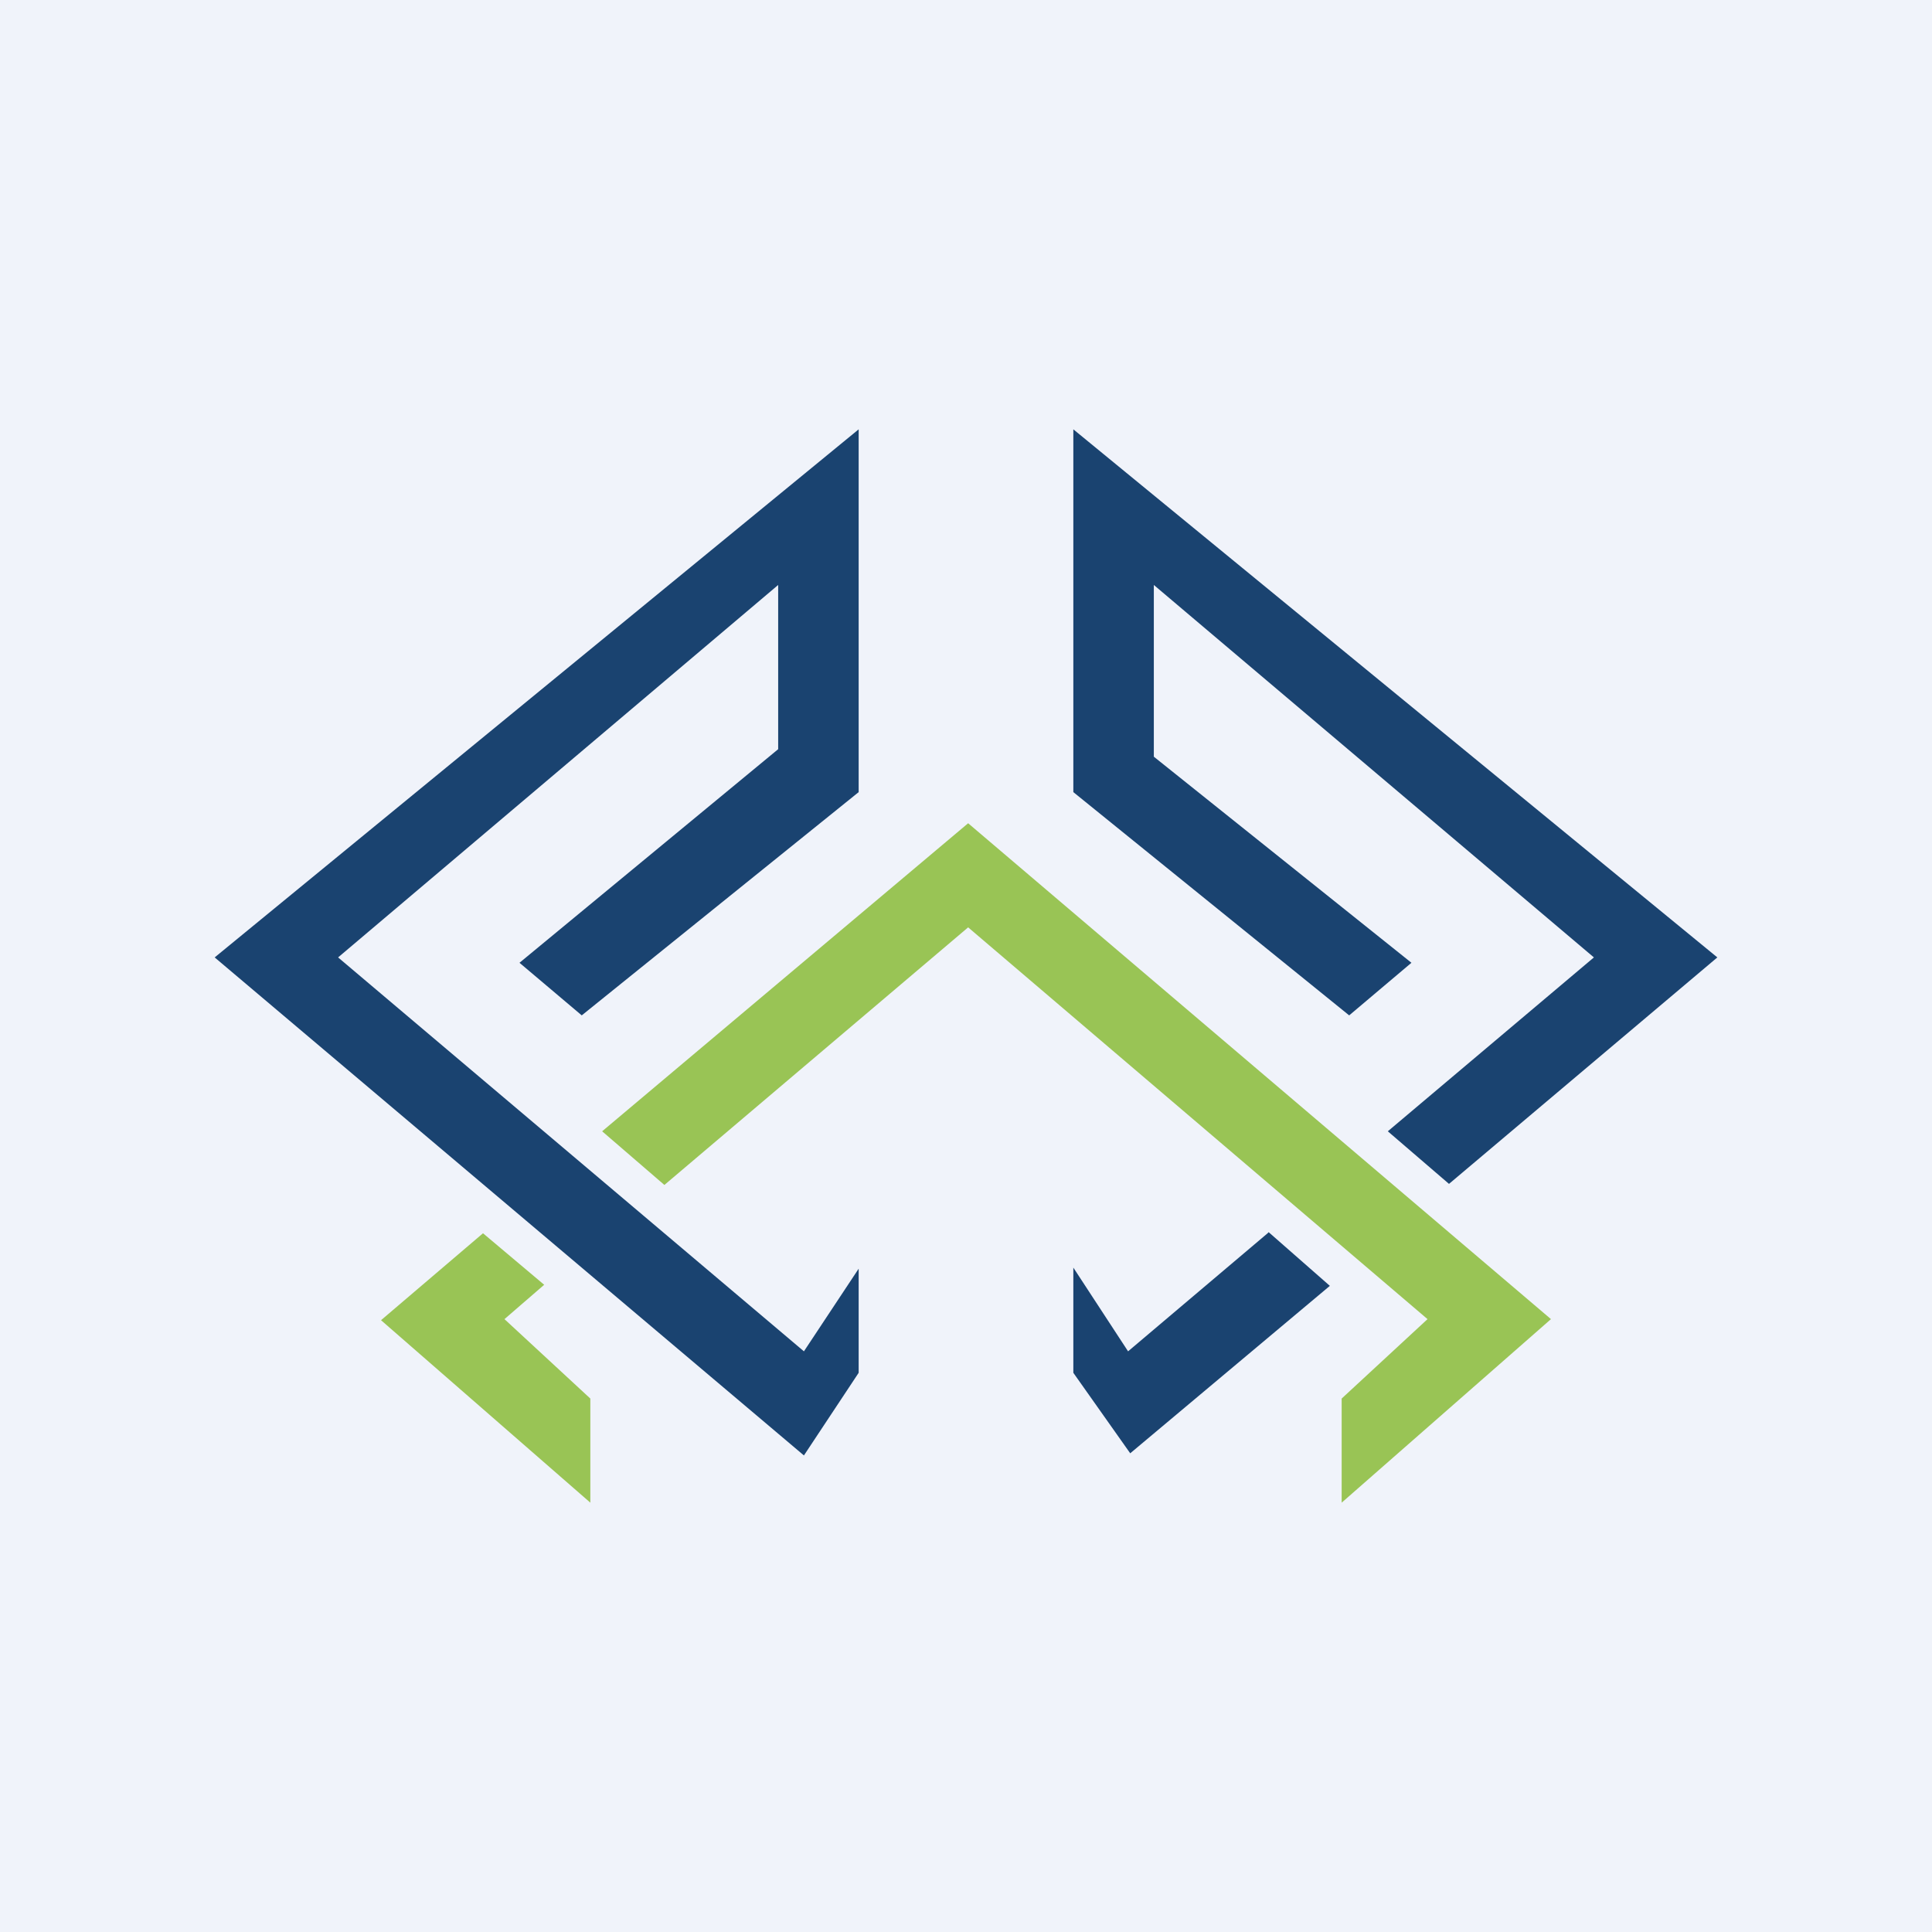 <!-- by TradingView --><svg width="18" height="18" viewBox="0 0 18 18" xmlns="http://www.w3.org/2000/svg"><path fill="#F0F3FA" d="M0 0h18v18H0z"/><path d="m4.5 11.49.57.48-.37.32.8.74V14l-1.95-1.7.95-.81Zm8 1.54.8-.74-4.28-3.65-2.83 2.4-.58-.5 3.41-2.87 5.43 4.62L12.5 14v-.97Z" fill="#99C455"/><path d="M8 11.82v.97l-.51.77L2 8.92 8 4v3.38L5.42 9.46l-.58-.49 2.41-1.99V5.45l-4.1 3.47 4.34 3.67.51-.77Zm8-2.9-2.5 2.11-.57-.49 1.92-1.62-4.1-3.47v1.6l2.4 1.92-.58.49L10 7.38V4l6 4.92Zm-4.18 2.56.57.5-1.86 1.56-.53-.75v-.98l.51.78 1.3-1.1Z" fill="#1A4370"/></svg>